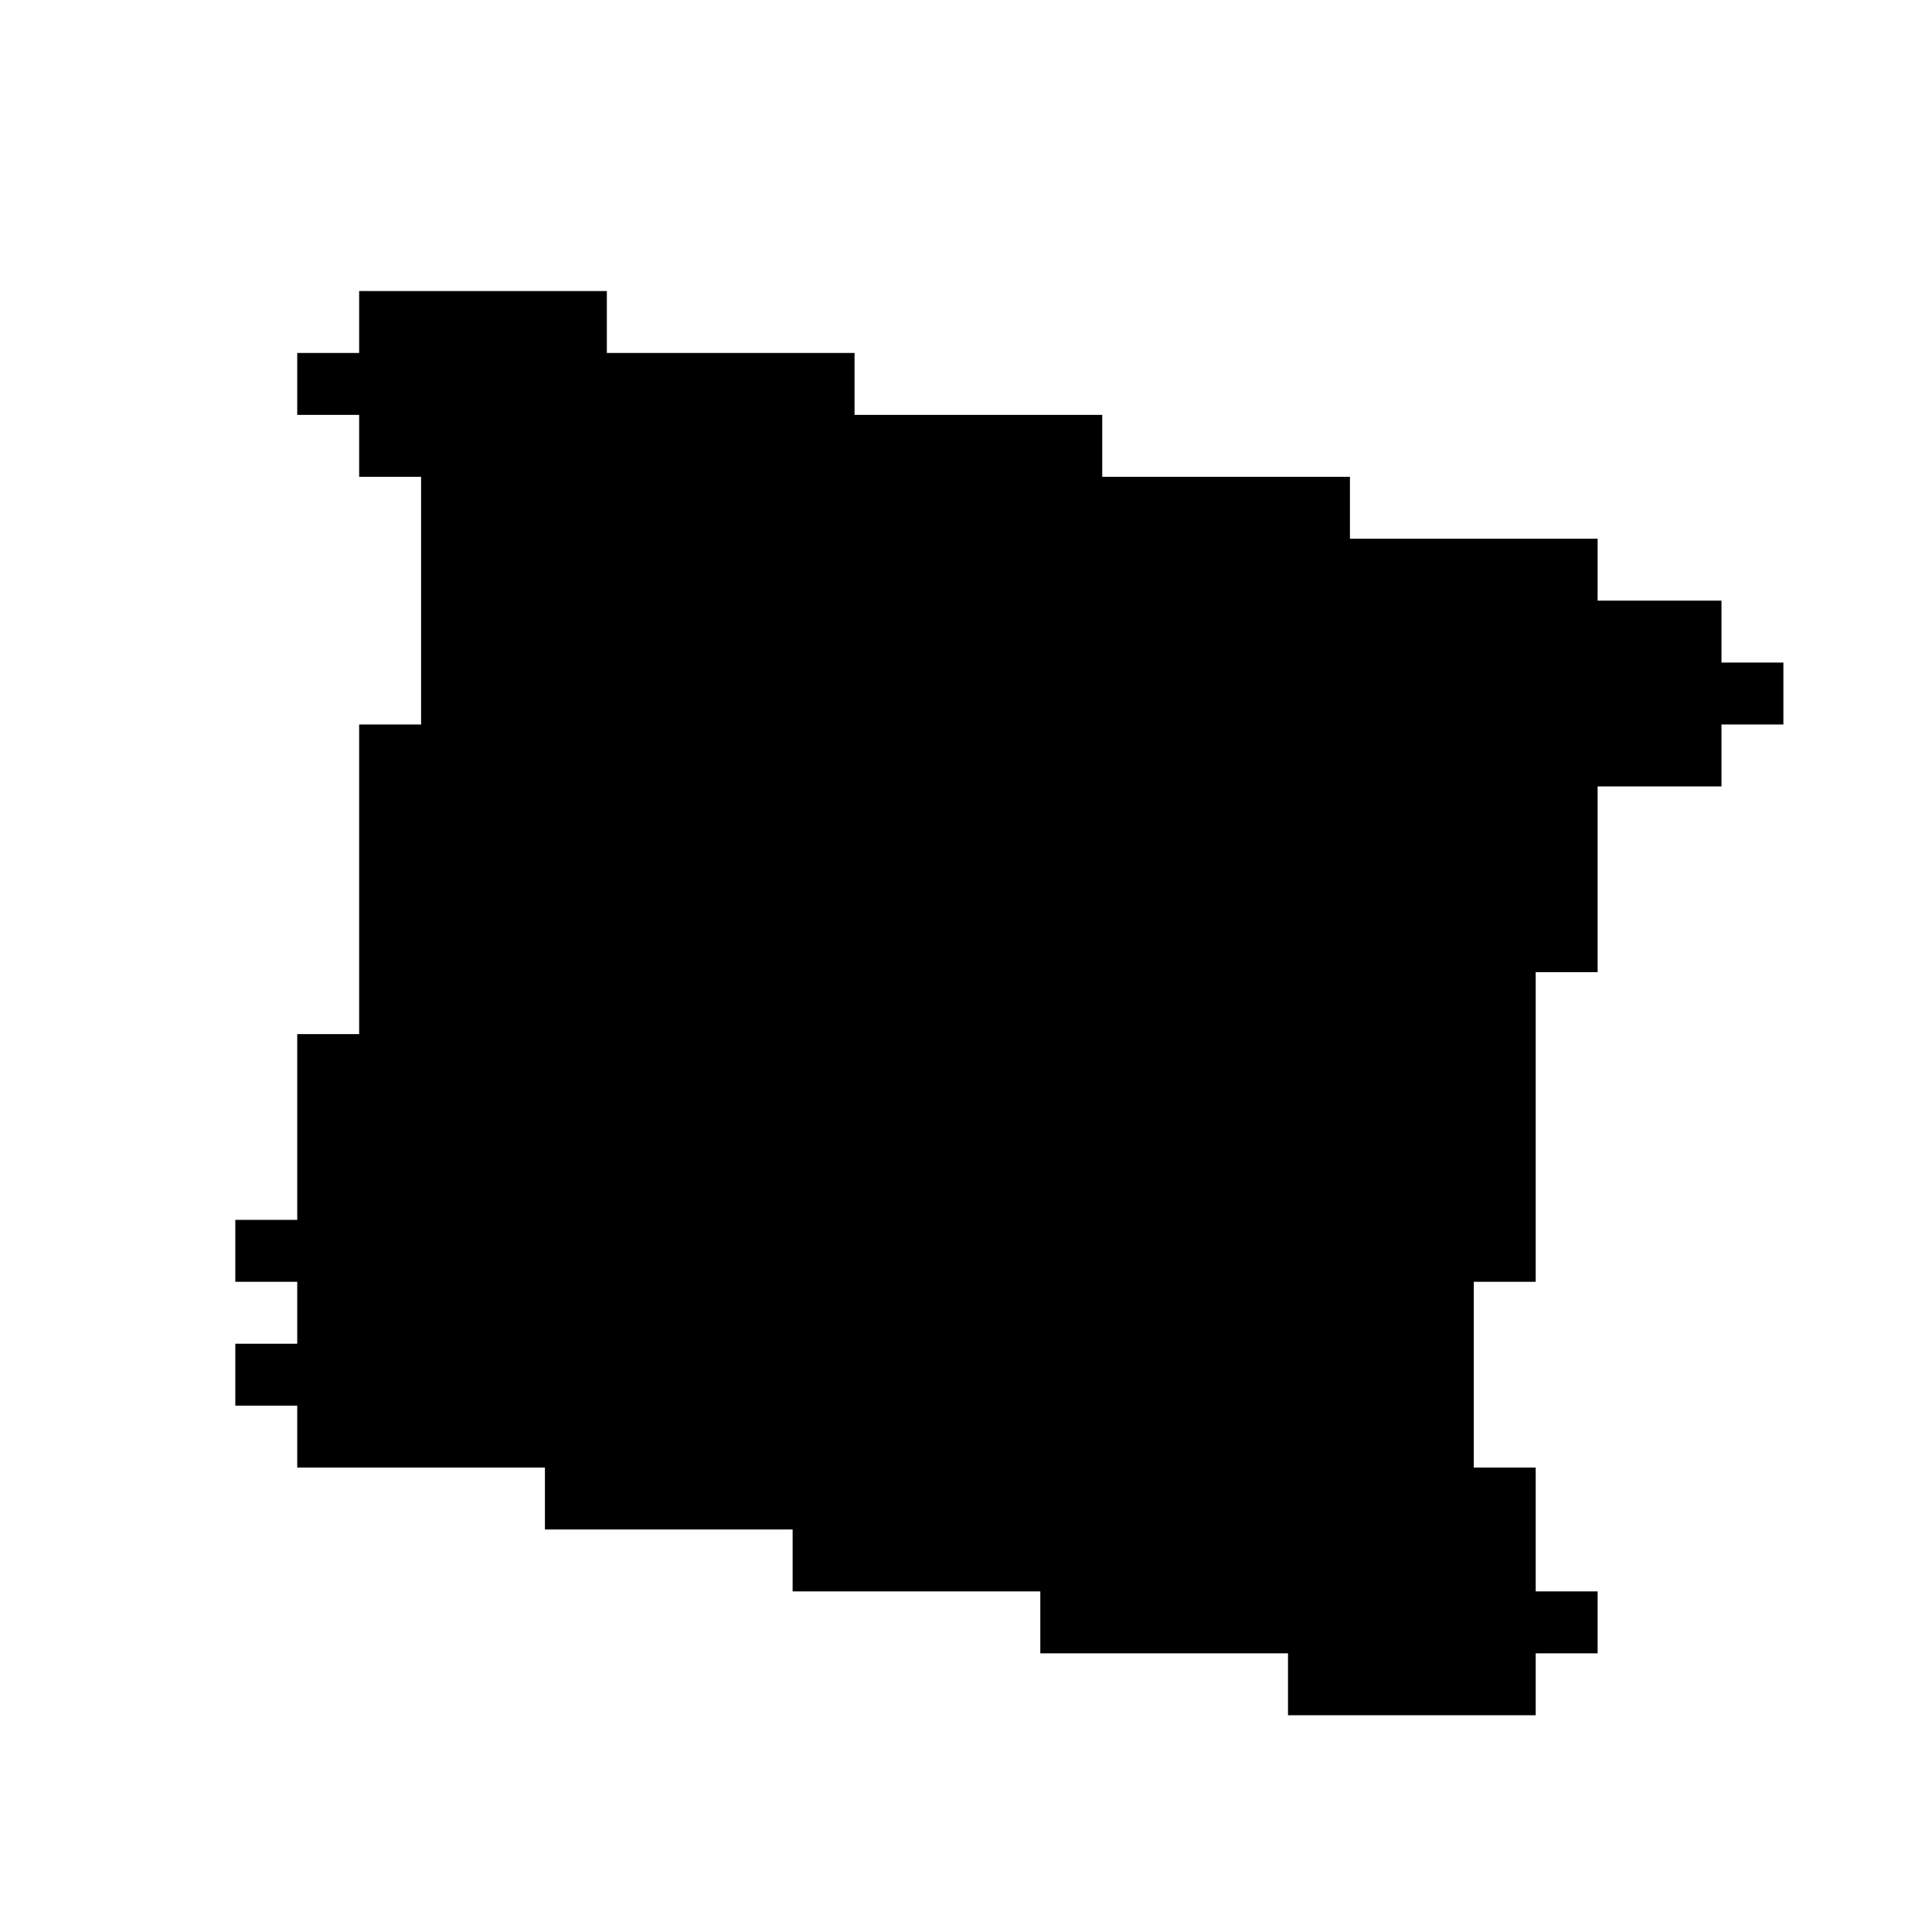 <?xml version="1.0" standalone="no"?>
<!DOCTYPE svg PUBLIC "-//W3C//DTD SVG 20010904//EN"
 "http://www.w3.org/TR/2001/REC-SVG-20010904/DTD/svg10.dtd">
<svg version="1.0" xmlns="http://www.w3.org/2000/svg"
 width="312pt" height="312pt" viewBox="0 0 312 312"
 preserveAspectRatio="xMidYMid meet">
<g transform="translate(0,312) scale(0.1,-0.1)"
fill="#000000" stroke="none">
<path d="M580 2600 l0 -50 -50 0 -50 0 0 -50 0 -50 50 0 50 0 0 -50 0 -50 50
0 50 0 0 -200 0 -200 -50 0 -50 0 0 -250 0 -250 -50 0 -50 0 0 -150 0 -150
-50 0 -50 0 0 -50 0 -50 50 0 50 0 0 -50 0 -50 -50 0 -50 0 0 -50 0 -50 50 0
50 0 0 -50 0 -50 200 0 200 0 0 -50 0 -50 200 0 200 0 0 -50 0 -50 200 0 200
0 0 -50 0 -50 200 0 200 0 0 -50 0 -50 200 0 200 0 0 50 0 50 50 0 50 0 0 50
0 50 -50 0 -50 0 0 100 0 100 -50 0 -50 0 0 150 0 150 50 0 50 0 0 250 0 250
50 0 50 0 0 150 0 150 100 0 100 0 0 50 0 50 50 0 50 0 0 50 0 50 -50 0 -50 0
0 50 0 50 -100 0 -100 0 0 50 0 50 -200 0 -200 0 0 50 0 50 -200 0 -200 0 0
50 0 50 -200 0 -200 0 0 50 0 50 -200 0 -200 0 0 50 0 50 -200 0 -200 0 0 -50z"/>
</g>
</svg>
